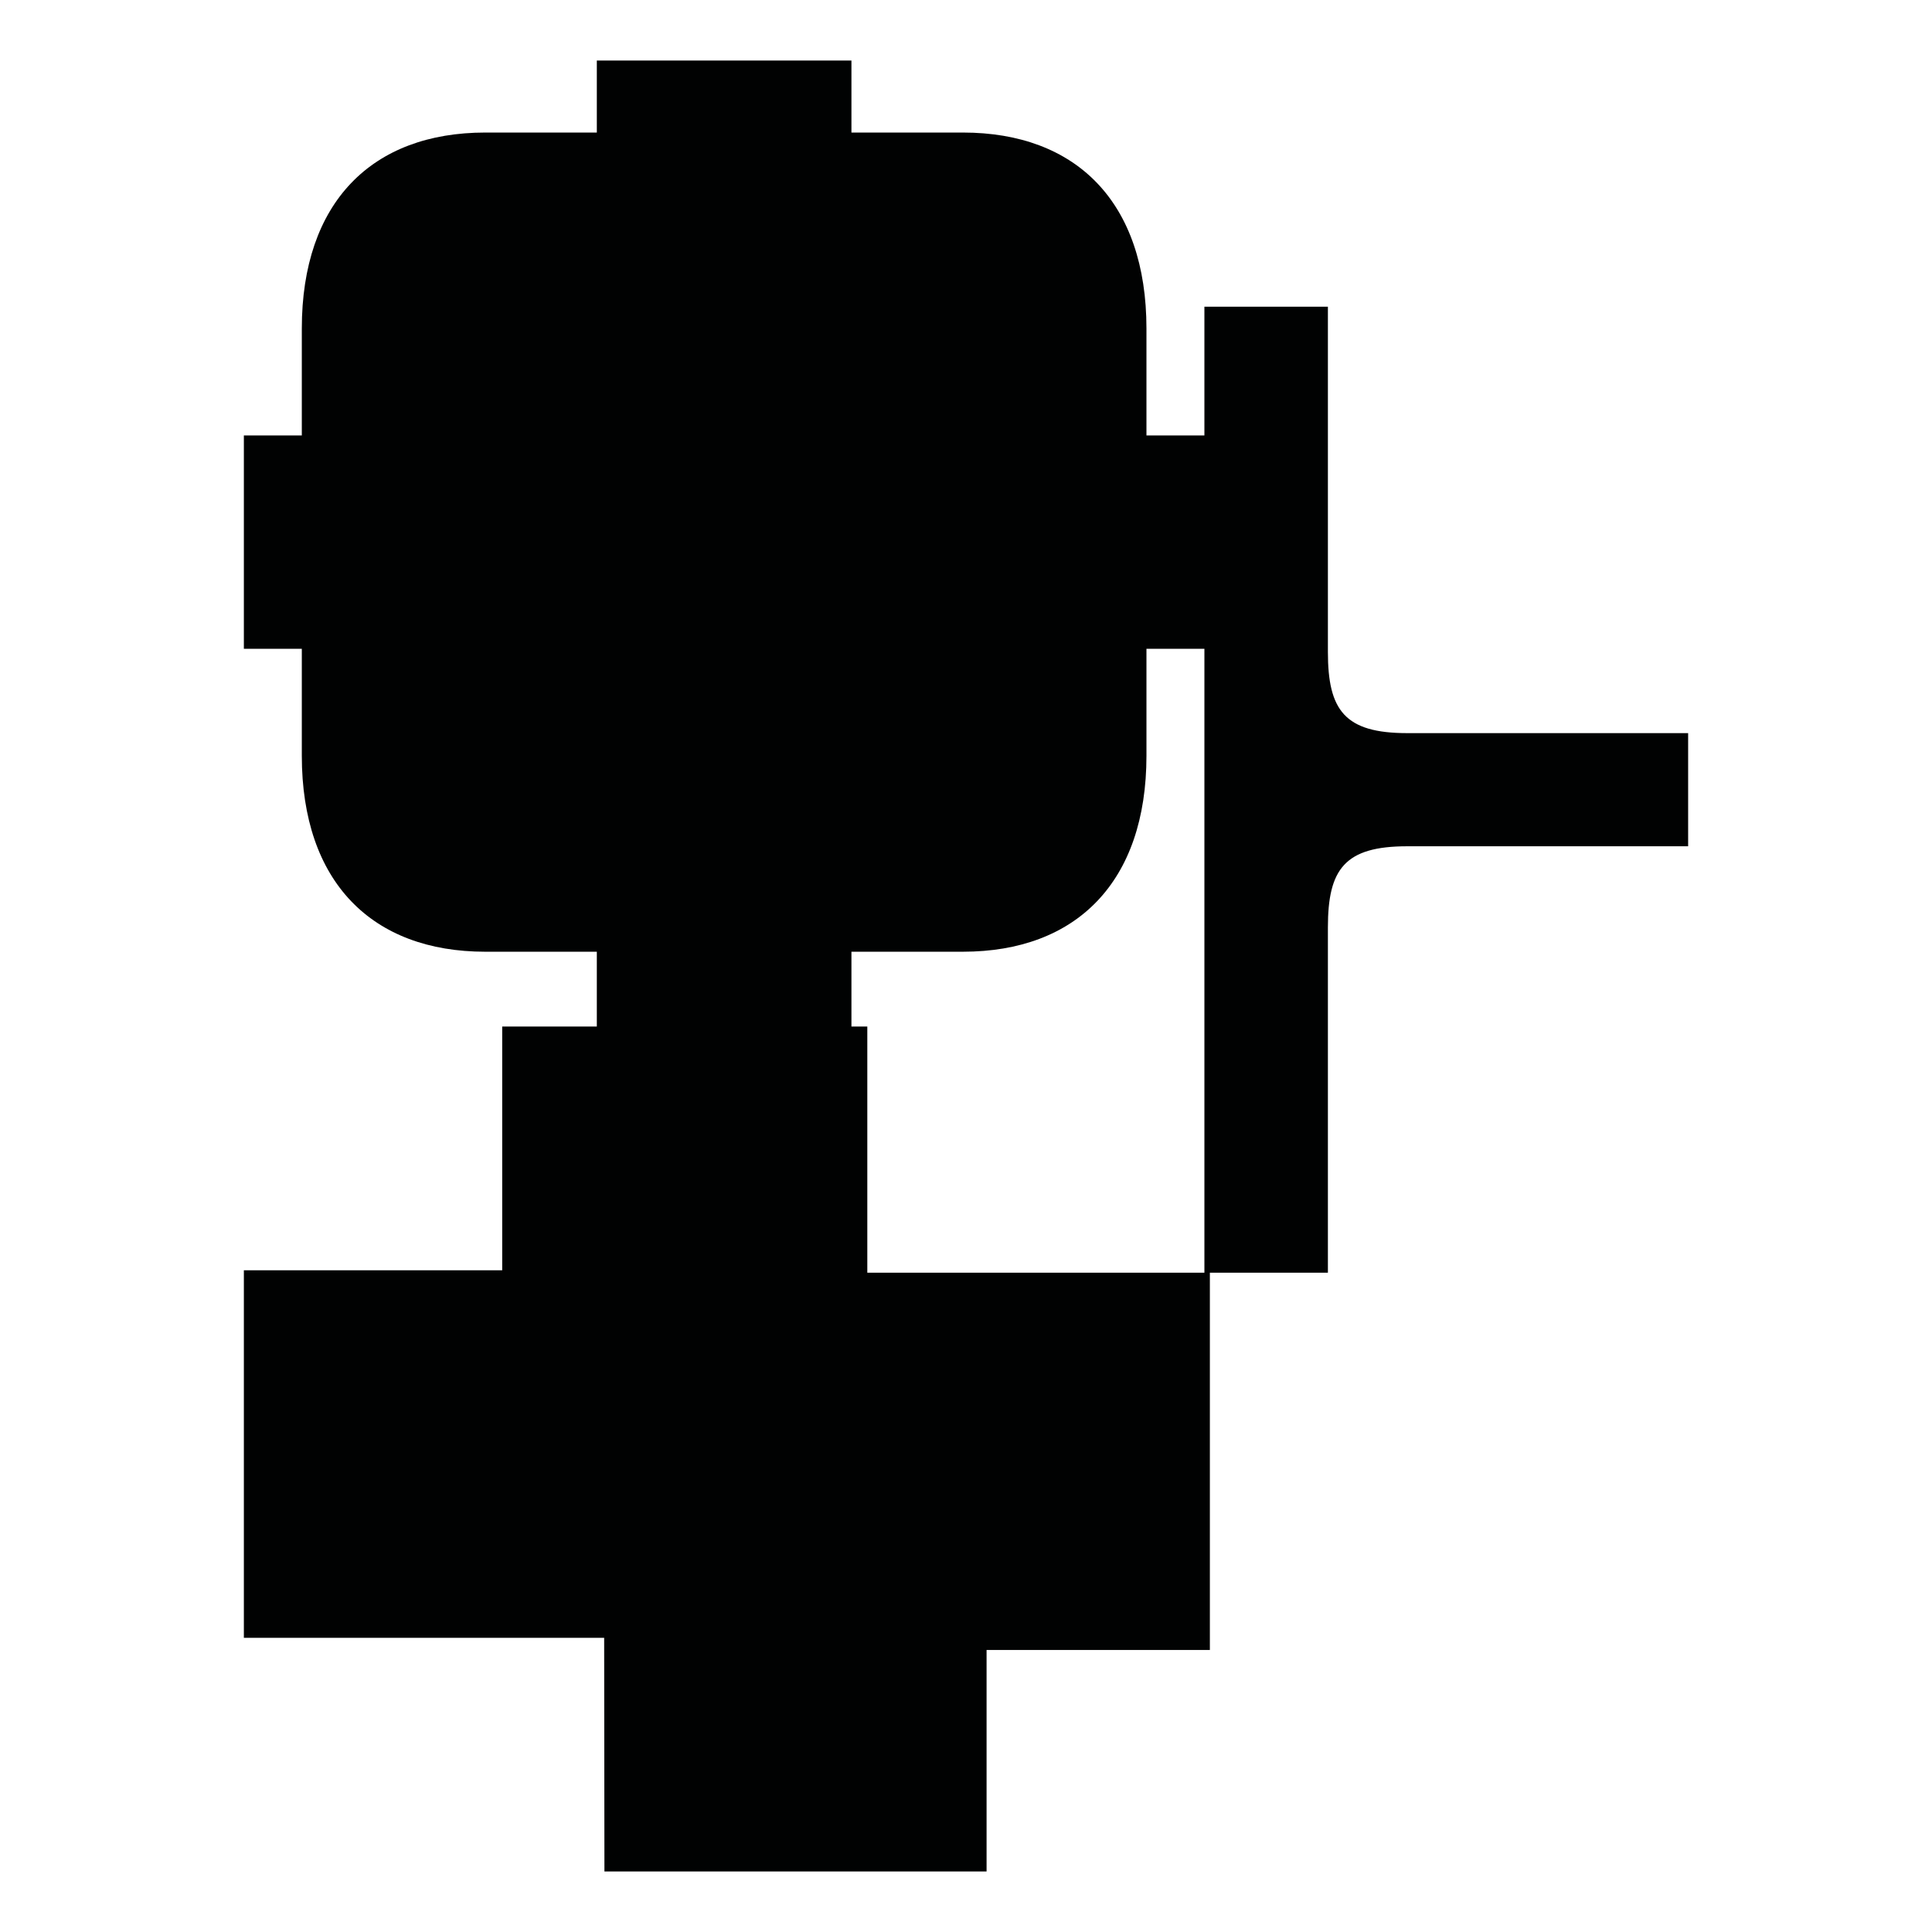 <?xml version="1.0" encoding="utf-8"?>
<!-- Generator: Adobe Illustrator 16.0.0, SVG Export Plug-In . SVG Version: 6.00 Build 0)  -->
<!DOCTYPE svg PUBLIC "-//W3C//DTD SVG 1.1//EN" "http://www.w3.org/Graphics/SVG/1.1/DTD/svg11.dtd">
<svg version="1.1" id="Calque_1" xmlns="http://www.w3.org/2000/svg" xmlns:xlink="http://www.w3.org/1999/xlink" x="0px" y="0px"
	 width="1190.551px" height="1190.551px" viewBox="0 0 1190.551 1190.551" enable-background="new 0 0 1190.551 1190.551"
	 xml:space="preserve">
<path fill="#010202" d="M867.184,451.771c-38.5,0-48.896-14-48.896-50c0-53.193,0-212.778,0-212.778h-76.104v79.347h-35.707v-65.855
	c0-77.911-43.282-120.809-113.083-120.809c-24.75,0-68.714,0-68.714,0v-44.38h-77.366h-2.167H367.78v44.38c0,0-43.961,0-68.713,0
	c-69.797,0-113.081,42.896-113.081,120.809v65.854h-35.71v64.927v1.624v64.926h35.709v65.854c0,77.912,43.283,120.81,113.08,120.81
	c24.754,0,68.713,0,68.713,0v46.097h-58.309v150.195H150.276v226.488h222.027l0.163,143.994h235.489v-136.494h137.599V784.273
	h72.734c0,0,0-159.584,0-212.777c0-36,10.396-50,48.896-50h173.092v-32.312v-5.1v-32.313H867.184z M534.459,784.273V632.576h-9.779
	v-46.098c0,0,43.965,0,68.715,0c69.801,0,113.083-42.896,113.083-120.809v-65.854h35.707v84.269v5.1v295.089H534.459z"/>
</svg>
